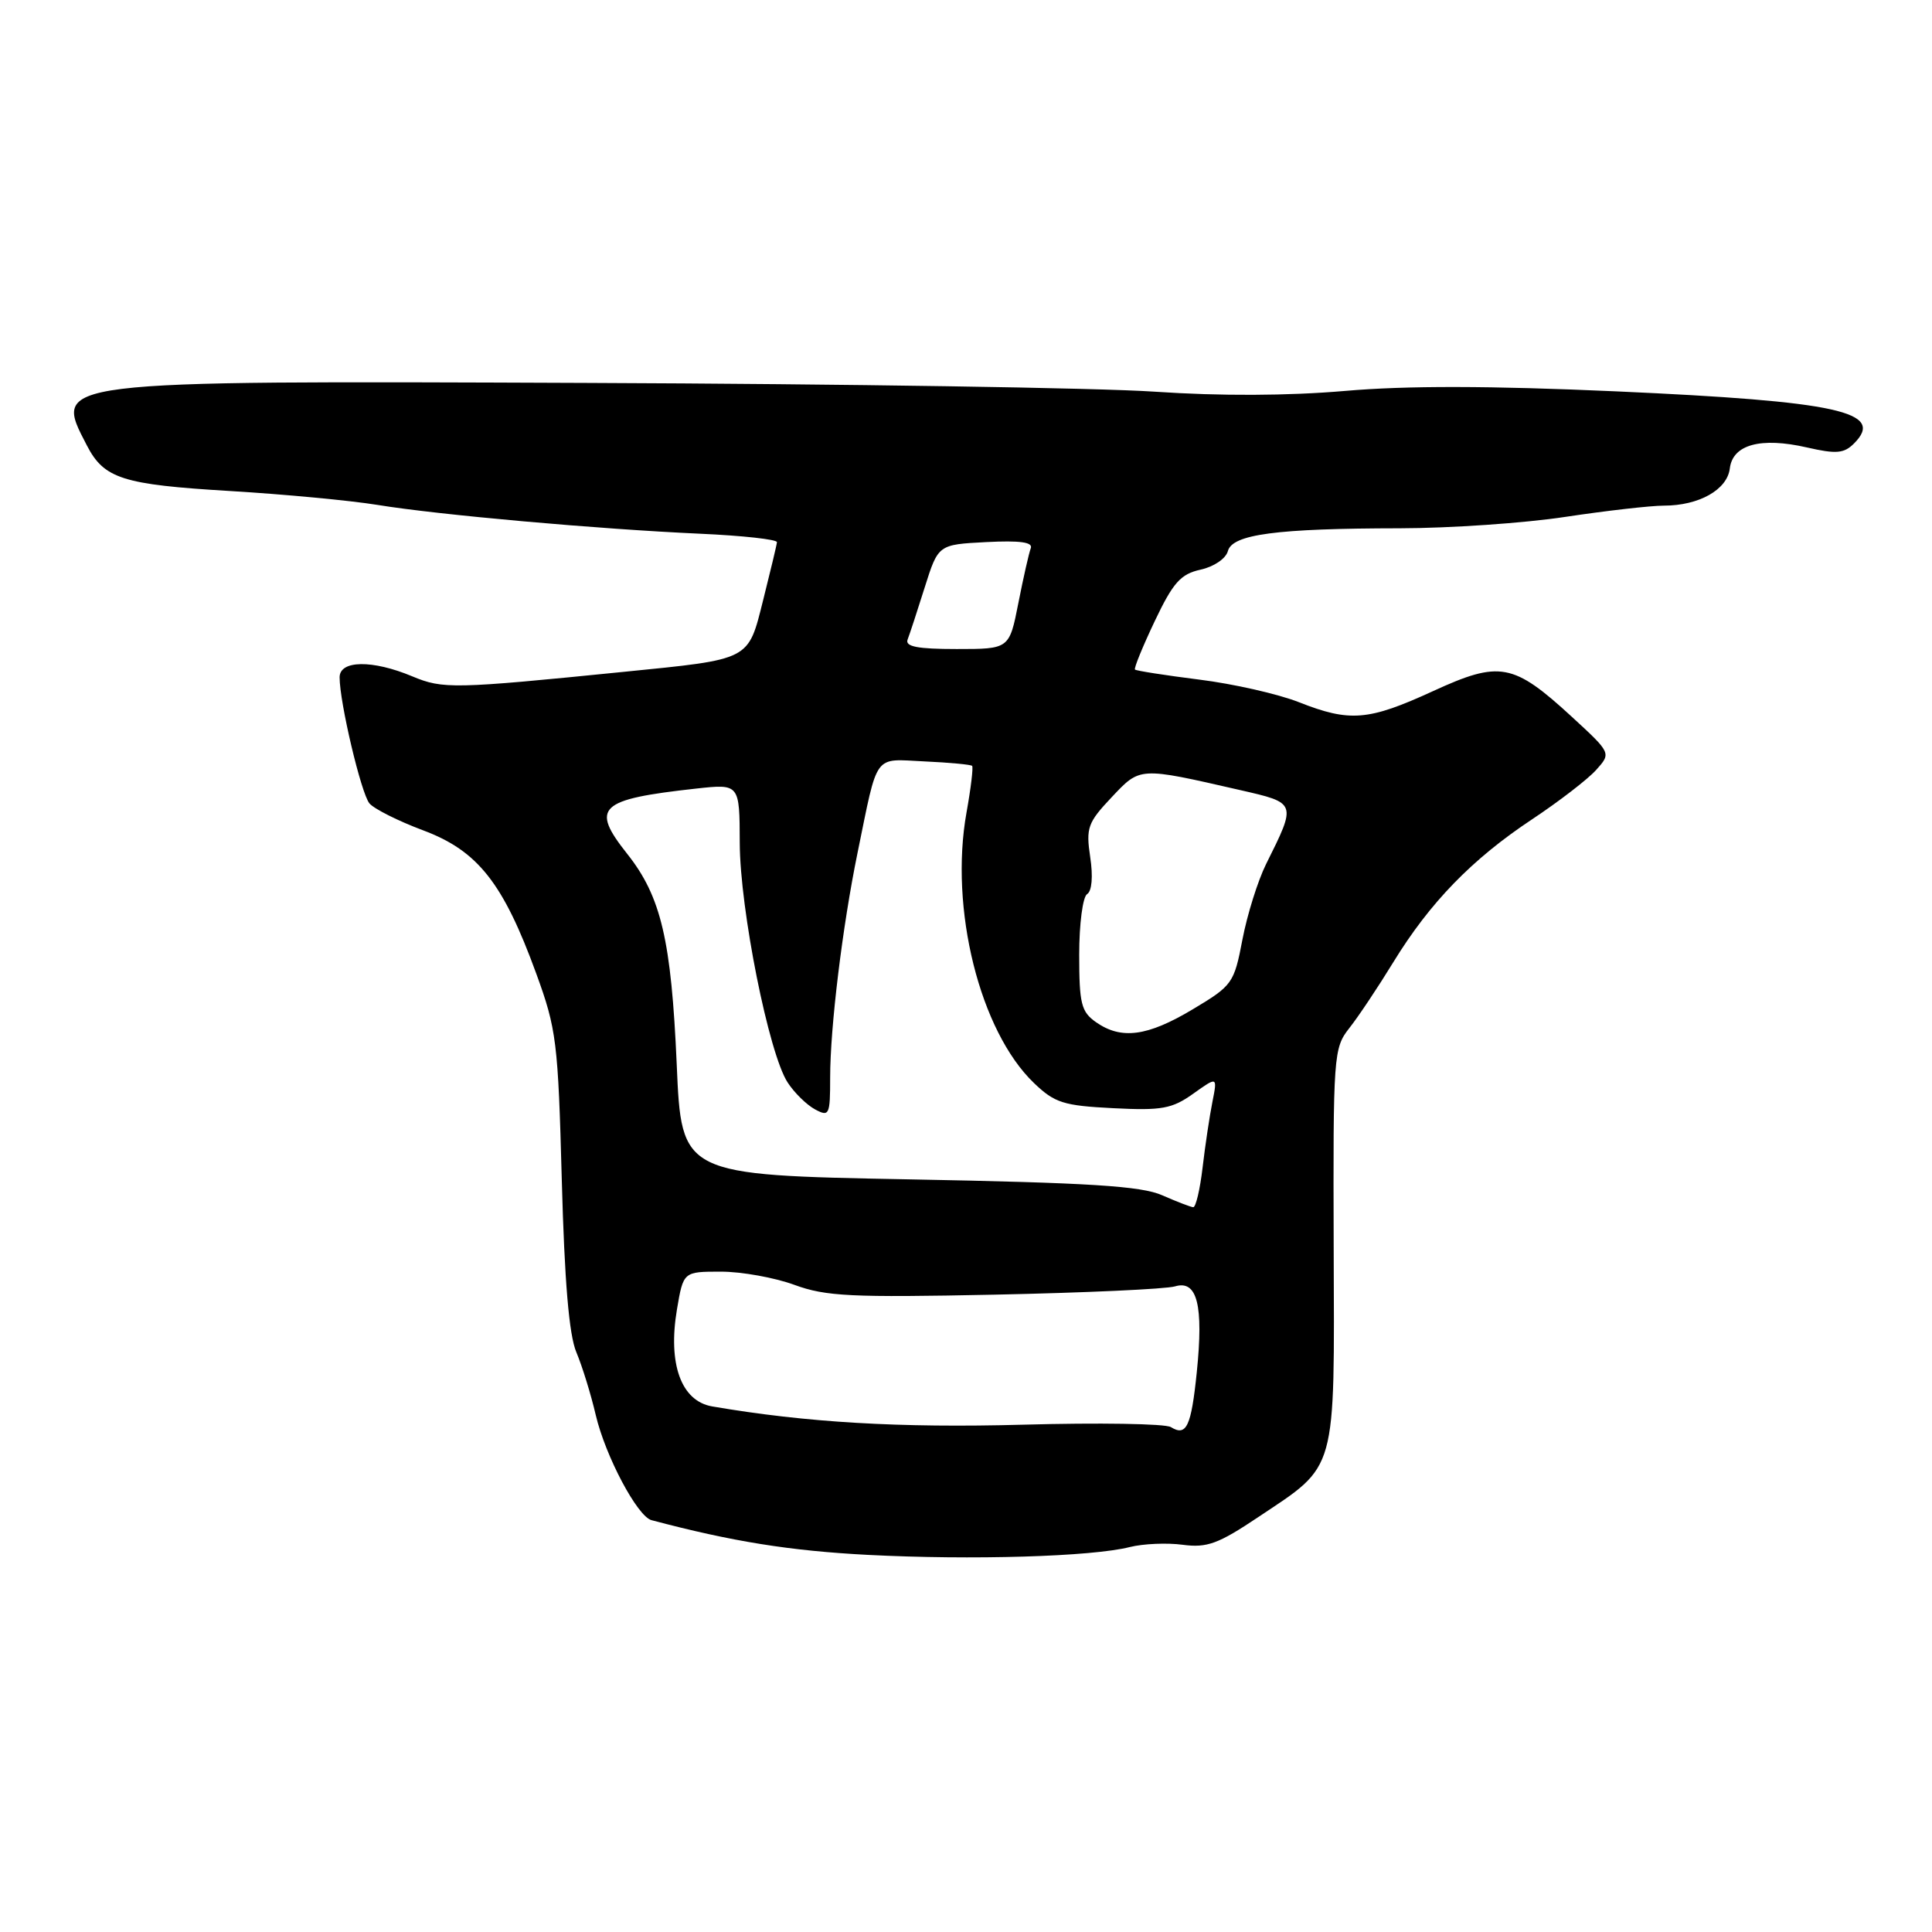 <?xml version="1.0" encoding="UTF-8" standalone="no"?>
<!DOCTYPE svg PUBLIC "-//W3C//DTD SVG 1.1//EN" "http://www.w3.org/Graphics/SVG/1.1/DTD/svg11.dtd" >
<svg xmlns="http://www.w3.org/2000/svg" xmlns:xlink="http://www.w3.org/1999/xlink" version="1.1" viewBox="0 0 256 256">
 <g >
 <path fill="currentColor"
d=" M 149.71 204.99 C 151.48 204.55 154.63 204.41 156.71 204.69 C 159.94 205.12 161.43 204.57 166.73 201.02 C 177.25 193.99 176.82 195.52 176.72 165.21 C 176.64 139.77 176.70 138.89 178.79 136.23 C 179.98 134.73 182.60 130.80 184.62 127.50 C 189.46 119.60 195.05 113.84 203.00 108.57 C 206.57 106.20 210.40 103.25 211.50 102.02 C 213.50 99.79 213.50 99.79 208.31 95.01 C 200.51 87.84 198.74 87.51 189.88 91.58 C 181.31 95.51 178.87 95.71 172.10 93.04 C 169.36 91.96 163.42 90.61 158.90 90.05 C 154.38 89.48 150.55 88.88 150.39 88.72 C 150.23 88.56 151.41 85.67 153.01 82.30 C 155.45 77.17 156.45 76.06 159.09 75.48 C 160.86 75.09 162.44 74.01 162.70 73.02 C 163.29 70.80 169.12 70.02 185.50 70.00 C 192.10 69.99 201.96 69.32 207.41 68.49 C 212.86 67.67 218.74 67.00 220.46 67.00 C 225.13 67.00 228.87 64.89 229.21 62.07 C 229.59 58.90 233.31 57.89 239.43 59.29 C 243.31 60.18 244.34 60.09 245.66 58.77 C 249.87 54.56 243.59 53.18 214.22 51.86 C 197.41 51.11 186.34 51.09 178.22 51.80 C 170.66 52.45 161.71 52.49 153.00 51.90 C 145.57 51.39 111.83 50.87 78.00 50.74 C 6.19 50.46 7.03 50.36 11.51 59.02 C 13.79 63.43 16.24 64.21 30.45 65.06 C 37.63 65.49 46.42 66.32 50.00 66.90 C 58.14 68.23 79.26 70.11 92.75 70.72 C 98.39 70.97 102.98 71.48 102.95 71.84 C 102.92 72.20 102.10 75.62 101.14 79.44 C 99.09 87.59 99.61 87.32 82.58 89.03 C 60.09 91.29 58.70 91.32 54.63 89.62 C 49.35 87.41 45.00 87.47 45.00 89.75 C 45.00 93.08 47.85 105.12 48.95 106.45 C 49.56 107.18 52.77 108.79 56.08 110.03 C 63.31 112.73 66.68 117.00 71.05 128.99 C 73.74 136.35 73.95 138.06 74.44 156.35 C 74.80 169.78 75.40 176.90 76.37 179.18 C 77.14 181.01 78.30 184.75 78.94 187.50 C 80.22 192.95 84.46 200.94 86.33 201.43 C 97.03 204.27 104.67 205.49 115.00 206.03 C 128.71 206.74 144.69 206.27 149.71 204.99 Z  M 155.15 189.10 C 154.42 188.64 145.59 188.50 135.53 188.78 C 119.23 189.22 106.87 188.50 94.38 186.36 C 90.26 185.66 88.48 180.75 89.70 173.50 C 90.55 168.50 90.55 168.50 95.52 168.50 C 98.26 168.50 102.64 169.29 105.26 170.25 C 109.42 171.78 112.80 171.94 131.76 171.55 C 143.72 171.30 154.49 170.81 155.70 170.45 C 158.64 169.57 159.49 172.93 158.58 181.83 C 157.84 189.04 157.21 190.37 155.15 189.10 Z  M 154.00 158.38 C 151.21 157.15 144.41 156.72 120.40 156.27 C 90.30 155.70 90.30 155.70 89.67 141.06 C 88.95 124.57 87.60 118.80 83.10 113.13 C 78.21 106.96 79.32 105.92 92.25 104.49 C 98.00 103.86 98.00 103.86 98.02 111.68 C 98.05 120.51 101.87 139.63 104.37 143.44 C 105.26 144.81 106.90 146.41 108.00 147.00 C 109.88 148.01 110.00 147.76 110.00 142.79 C 110.00 136.12 111.63 122.74 113.63 113.00 C 116.38 99.60 115.67 100.57 122.50 100.89 C 125.80 101.04 128.64 101.31 128.81 101.48 C 128.98 101.65 128.65 104.43 128.07 107.65 C 125.78 120.39 129.83 136.63 137.01 143.51 C 139.75 146.14 140.92 146.51 147.49 146.84 C 153.95 147.17 155.30 146.92 158.11 144.92 C 161.32 142.63 161.32 142.63 160.65 146.01 C 160.28 147.87 159.69 151.78 159.35 154.70 C 159.01 157.61 158.45 159.98 158.11 159.96 C 157.78 159.94 155.93 159.23 154.00 158.38 Z  M 145.22 135.44 C 143.27 134.07 143.00 133.00 143.00 126.50 C 143.00 122.43 143.47 118.83 144.05 118.47 C 144.68 118.08 144.85 116.15 144.46 113.58 C 143.88 109.70 144.12 109.01 147.28 105.66 C 151.11 101.60 150.86 101.61 164.28 104.68 C 171.85 106.41 171.83 106.33 167.76 114.50 C 166.67 116.70 165.26 121.20 164.63 124.49 C 163.52 130.30 163.31 130.59 158.04 133.74 C 152.02 137.34 148.58 137.79 145.22 135.44 Z  M 120.26 84.75 C 120.53 84.06 121.55 80.95 122.53 77.83 C 124.32 72.16 124.32 72.16 130.67 71.83 C 135.16 71.60 136.90 71.84 136.58 72.65 C 136.34 73.28 135.60 76.54 134.94 79.90 C 133.74 86.00 133.74 86.00 126.76 86.00 C 121.59 86.00 119.91 85.68 120.26 84.75 Z "/>
</g>
</svg>